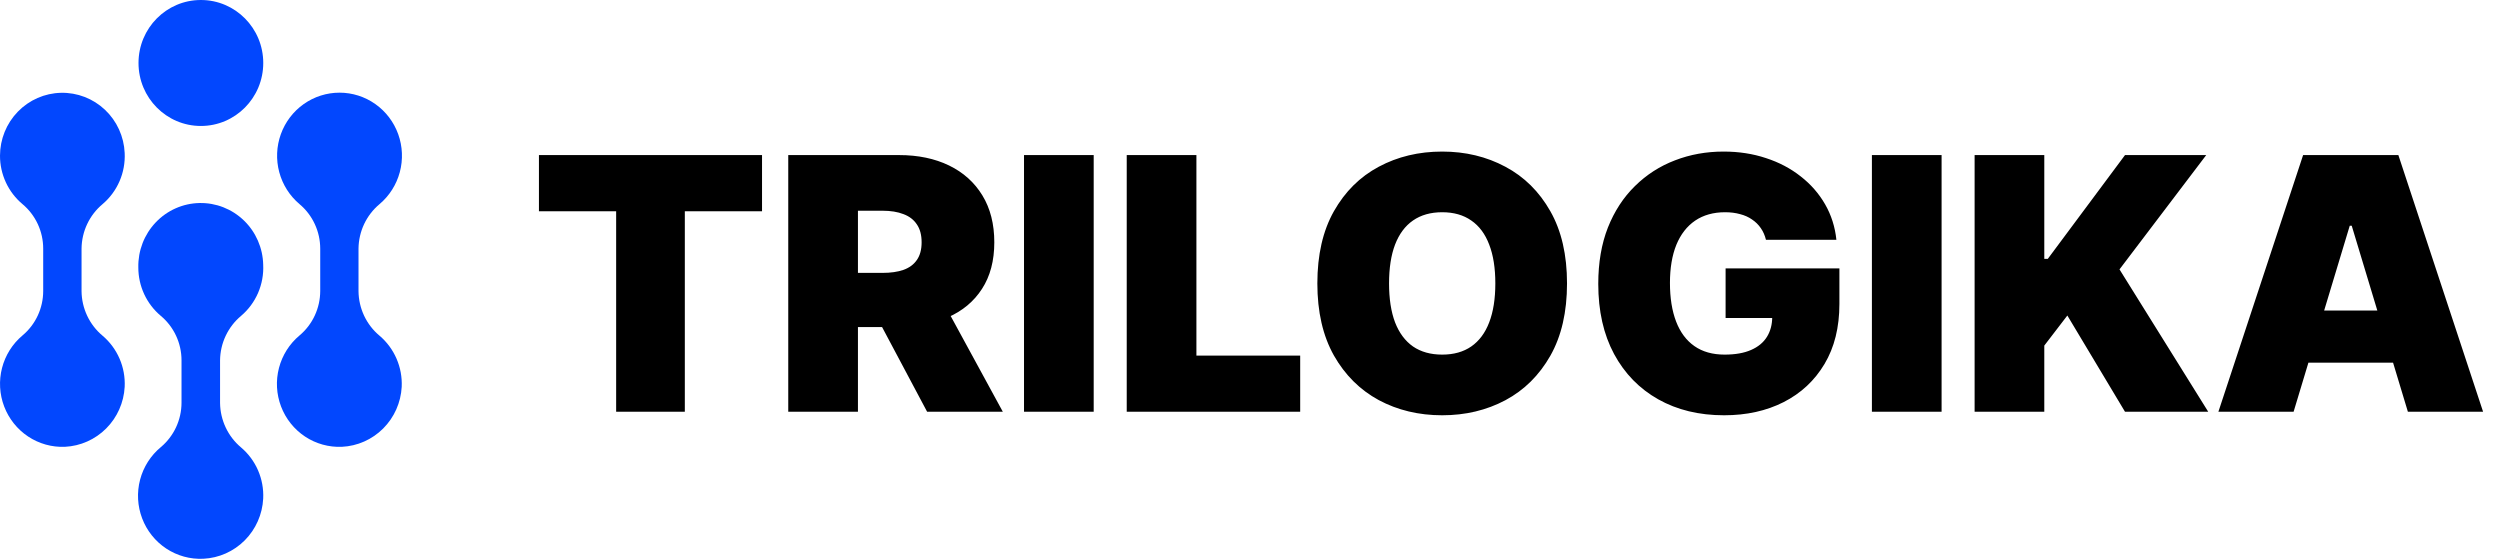 <svg width="255" height="57" viewBox="0 0 255 57" fill="none" xmlns="http://www.w3.org/2000/svg">
<path d="M26.846 50.86C26.894 49.873 26.715 48.888 26.323 47.982C25.932 47.077 25.338 46.275 24.588 45.64C23.927 45.086 23.393 44.394 23.024 43.611C22.654 42.828 22.457 41.973 22.446 41.106V36.754C22.456 35.886 22.652 35.032 23.022 34.249C23.392 33.466 23.927 32.773 24.588 32.22C25.338 31.585 25.932 30.783 26.323 29.878C26.715 28.972 26.894 27.987 26.846 27C26.809 25.295 26.103 23.674 24.883 22.494C23.663 21.314 22.029 20.672 20.34 20.709C18.651 20.745 17.045 21.458 15.877 22.691C14.709 23.923 14.073 25.573 14.109 27.279C14.108 28.222 14.313 29.155 14.71 30.009C15.107 30.863 15.686 31.618 16.405 32.22C17.065 32.773 17.596 33.466 17.961 34.249C18.326 35.033 18.515 35.888 18.515 36.754V41.074C18.514 41.939 18.324 42.794 17.96 43.578C17.595 44.361 17.064 45.054 16.405 45.607C15.371 46.464 14.63 47.627 14.288 48.933C13.946 50.239 14.021 51.62 14.501 52.881C14.981 54.142 15.842 55.218 16.962 55.956C18.082 56.694 19.404 57.057 20.741 56.993C22.33 56.918 23.836 56.248 24.964 55.115C26.093 53.981 26.763 52.465 26.846 50.86Z" fill="#0247FE"/>
<path d="M12.717 39.461C12.765 38.474 12.587 37.489 12.195 36.584C11.803 35.678 11.21 34.876 10.46 34.241C9.798 33.688 9.264 32.996 8.894 32.213C8.524 31.43 8.328 30.575 8.318 29.707V25.355C8.328 24.488 8.524 23.633 8.894 22.85C9.264 22.067 9.798 21.375 10.46 20.822C11.21 20.186 11.803 19.385 12.195 18.479C12.587 17.574 12.765 16.589 12.717 15.602C12.643 13.925 11.922 12.345 10.708 11.198C9.495 10.052 7.885 9.431 6.224 9.467C4.563 9.503 2.981 10.195 1.818 11.393C0.655 12.592 0.003 14.202 6.79979e-06 15.88C-0.001 16.824 0.204 17.756 0.601 18.61C0.998 19.465 1.576 20.22 2.296 20.822C2.956 21.374 3.488 22.067 3.852 22.851C4.217 23.634 4.406 24.489 4.406 25.355V29.682C4.406 30.547 4.217 31.403 3.852 32.186C3.488 32.97 2.956 33.663 2.296 34.215C1.273 35.074 0.543 36.234 0.207 37.534C-0.128 38.833 -0.052 40.206 0.425 41.46C0.902 42.713 1.756 43.785 2.867 44.523C3.978 45.261 5.29 45.629 6.618 45.575C8.204 45.499 9.705 44.831 10.832 43.702C11.959 42.573 12.63 41.062 12.717 39.461Z" fill="#0247FE"/>
<path d="M40.974 39.461C41.02 38.474 40.839 37.489 40.446 36.584C40.054 35.679 39.46 34.877 38.711 34.241C38.049 33.688 37.514 32.996 37.144 32.213C36.775 31.43 36.578 30.575 36.568 29.707V25.355C36.578 24.488 36.775 23.633 37.144 22.85C37.514 22.067 38.049 21.375 38.711 20.822C39.715 19.975 40.438 18.837 40.779 17.561C41.121 16.286 41.065 14.935 40.619 13.692C40.173 12.45 39.36 11.376 38.288 10.618C37.217 9.859 35.94 9.452 34.632 9.452C33.323 9.452 32.046 9.859 30.975 10.618C29.904 11.376 29.09 12.45 28.644 13.692C28.198 14.935 28.142 16.286 28.484 17.561C28.826 18.837 29.548 19.975 30.553 20.822C31.212 21.375 31.743 22.068 32.107 22.852C32.472 23.635 32.661 24.49 32.663 25.355V29.682C32.661 30.547 32.472 31.402 32.107 32.185C31.743 32.969 31.212 33.662 30.553 34.215C29.527 35.072 28.793 36.232 28.455 37.532C28.116 38.832 28.191 40.206 28.668 41.462C29.145 42.717 30 43.789 31.112 44.527C32.225 45.265 33.539 45.631 34.869 45.575C36.456 45.5 37.959 44.834 39.087 43.704C40.214 42.575 40.887 41.063 40.974 39.461Z" fill="#0247FE"/>
<path d="M20.49 12.849C24.004 12.849 26.852 9.973 26.852 6.425C26.852 2.876 24.004 0 20.49 0C16.977 0 14.128 2.876 14.128 6.425C14.128 9.973 16.977 12.849 20.49 12.849Z" fill="#0247FE"/>
<path d="M54.972 21.546V15.818H77.727V21.546H69.852V42H62.847V21.546H54.972ZM80.402 42V15.818H91.704C93.647 15.818 95.347 16.172 96.804 16.879C98.262 17.587 99.395 18.605 100.205 19.935C101.015 21.264 101.419 22.858 101.419 24.716C101.419 26.591 101.002 28.172 100.167 29.459C99.34 30.746 98.177 31.717 96.677 32.374C95.185 33.03 93.442 33.358 91.448 33.358H84.698V27.835H90.016C90.851 27.835 91.563 27.733 92.151 27.528C92.748 27.315 93.204 26.979 93.519 26.518C93.843 26.058 94.005 25.457 94.005 24.716C94.005 23.966 93.843 23.357 93.519 22.888C93.204 22.41 92.748 22.061 92.151 21.84C91.563 21.609 90.851 21.494 90.016 21.494H87.51V42H80.402ZM95.743 29.983L102.289 42H94.567L88.175 29.983H95.743ZM111.557 15.818V42H104.449V15.818H111.557ZM114.926 42V15.818H122.034V36.273H132.619V42H114.926ZM159.836 28.909C159.836 31.824 159.27 34.283 158.136 36.285C157.002 38.28 155.473 39.793 153.547 40.824C151.62 41.847 149.473 42.358 147.103 42.358C144.717 42.358 142.561 41.842 140.635 40.811C138.717 39.771 137.191 38.254 136.058 36.26C134.933 34.257 134.37 31.807 134.37 28.909C134.37 25.994 134.933 23.54 136.058 21.546C137.191 19.543 138.717 18.03 140.635 17.007C142.561 15.976 144.717 15.46 147.103 15.46C149.473 15.46 151.62 15.976 153.547 17.007C155.473 18.03 157.002 19.543 158.136 21.546C159.27 23.54 159.836 25.994 159.836 28.909ZM152.524 28.909C152.524 27.341 152.315 26.02 151.897 24.946C151.488 23.864 150.879 23.046 150.069 22.491C149.268 21.929 148.279 21.648 147.103 21.648C145.927 21.648 144.934 21.929 144.125 22.491C143.324 23.046 142.714 23.864 142.297 24.946C141.887 26.02 141.683 27.341 141.683 28.909C141.683 30.477 141.887 31.803 142.297 32.885C142.714 33.959 143.324 34.777 144.125 35.34C144.934 35.894 145.927 36.17 147.103 36.17C148.279 36.17 149.268 35.894 150.069 35.34C150.879 34.777 151.488 33.959 151.897 32.885C152.315 31.803 152.524 30.477 152.524 28.909ZM180.128 24.46C180.017 24.009 179.842 23.612 179.604 23.271C179.365 22.922 179.067 22.628 178.709 22.389C178.359 22.142 177.95 21.959 177.482 21.84C177.021 21.712 176.514 21.648 175.96 21.648C174.767 21.648 173.749 21.933 172.905 22.504C172.07 23.075 171.43 23.898 170.987 24.972C170.553 26.046 170.335 27.341 170.335 28.858C170.335 30.392 170.544 31.704 170.962 32.795C171.379 33.886 172.001 34.722 172.828 35.301C173.655 35.881 174.682 36.17 175.909 36.17C176.991 36.17 177.891 36.013 178.607 35.697C179.331 35.382 179.872 34.935 180.23 34.355C180.588 33.776 180.767 33.094 180.767 32.31L181.994 32.438H176.011V27.375H187.619V31.006C187.619 33.392 187.112 35.433 186.098 37.129C185.092 38.817 183.703 40.112 181.93 41.016C180.166 41.91 178.142 42.358 175.858 42.358C173.31 42.358 171.072 41.817 169.146 40.734C167.22 39.652 165.716 38.109 164.634 36.106C163.56 34.104 163.023 31.722 163.023 28.96C163.023 26.796 163.351 24.878 164.007 23.207C164.672 21.537 165.592 20.126 166.768 18.976C167.945 17.817 169.304 16.943 170.847 16.355C172.389 15.758 174.043 15.46 175.807 15.46C177.358 15.46 178.798 15.682 180.128 16.125C181.466 16.56 182.646 17.182 183.669 17.991C184.7 18.793 185.531 19.743 186.162 20.842C186.793 21.942 187.176 23.148 187.312 24.46H180.128ZM198.042 15.818V42H190.934V15.818H198.042ZM201.41 42V15.818H208.518V26.403H208.876L216.751 15.818H225.035L216.189 27.477L225.24 42H216.751L210.87 32.182L208.518 35.25V42H201.41ZM233.946 42H226.275L234.917 15.818H244.633L253.275 42H245.605L239.877 23.028H239.673L233.946 42ZM232.514 31.671H246.934V36.989H232.514V31.671Z" fill="black"/>
</svg>
